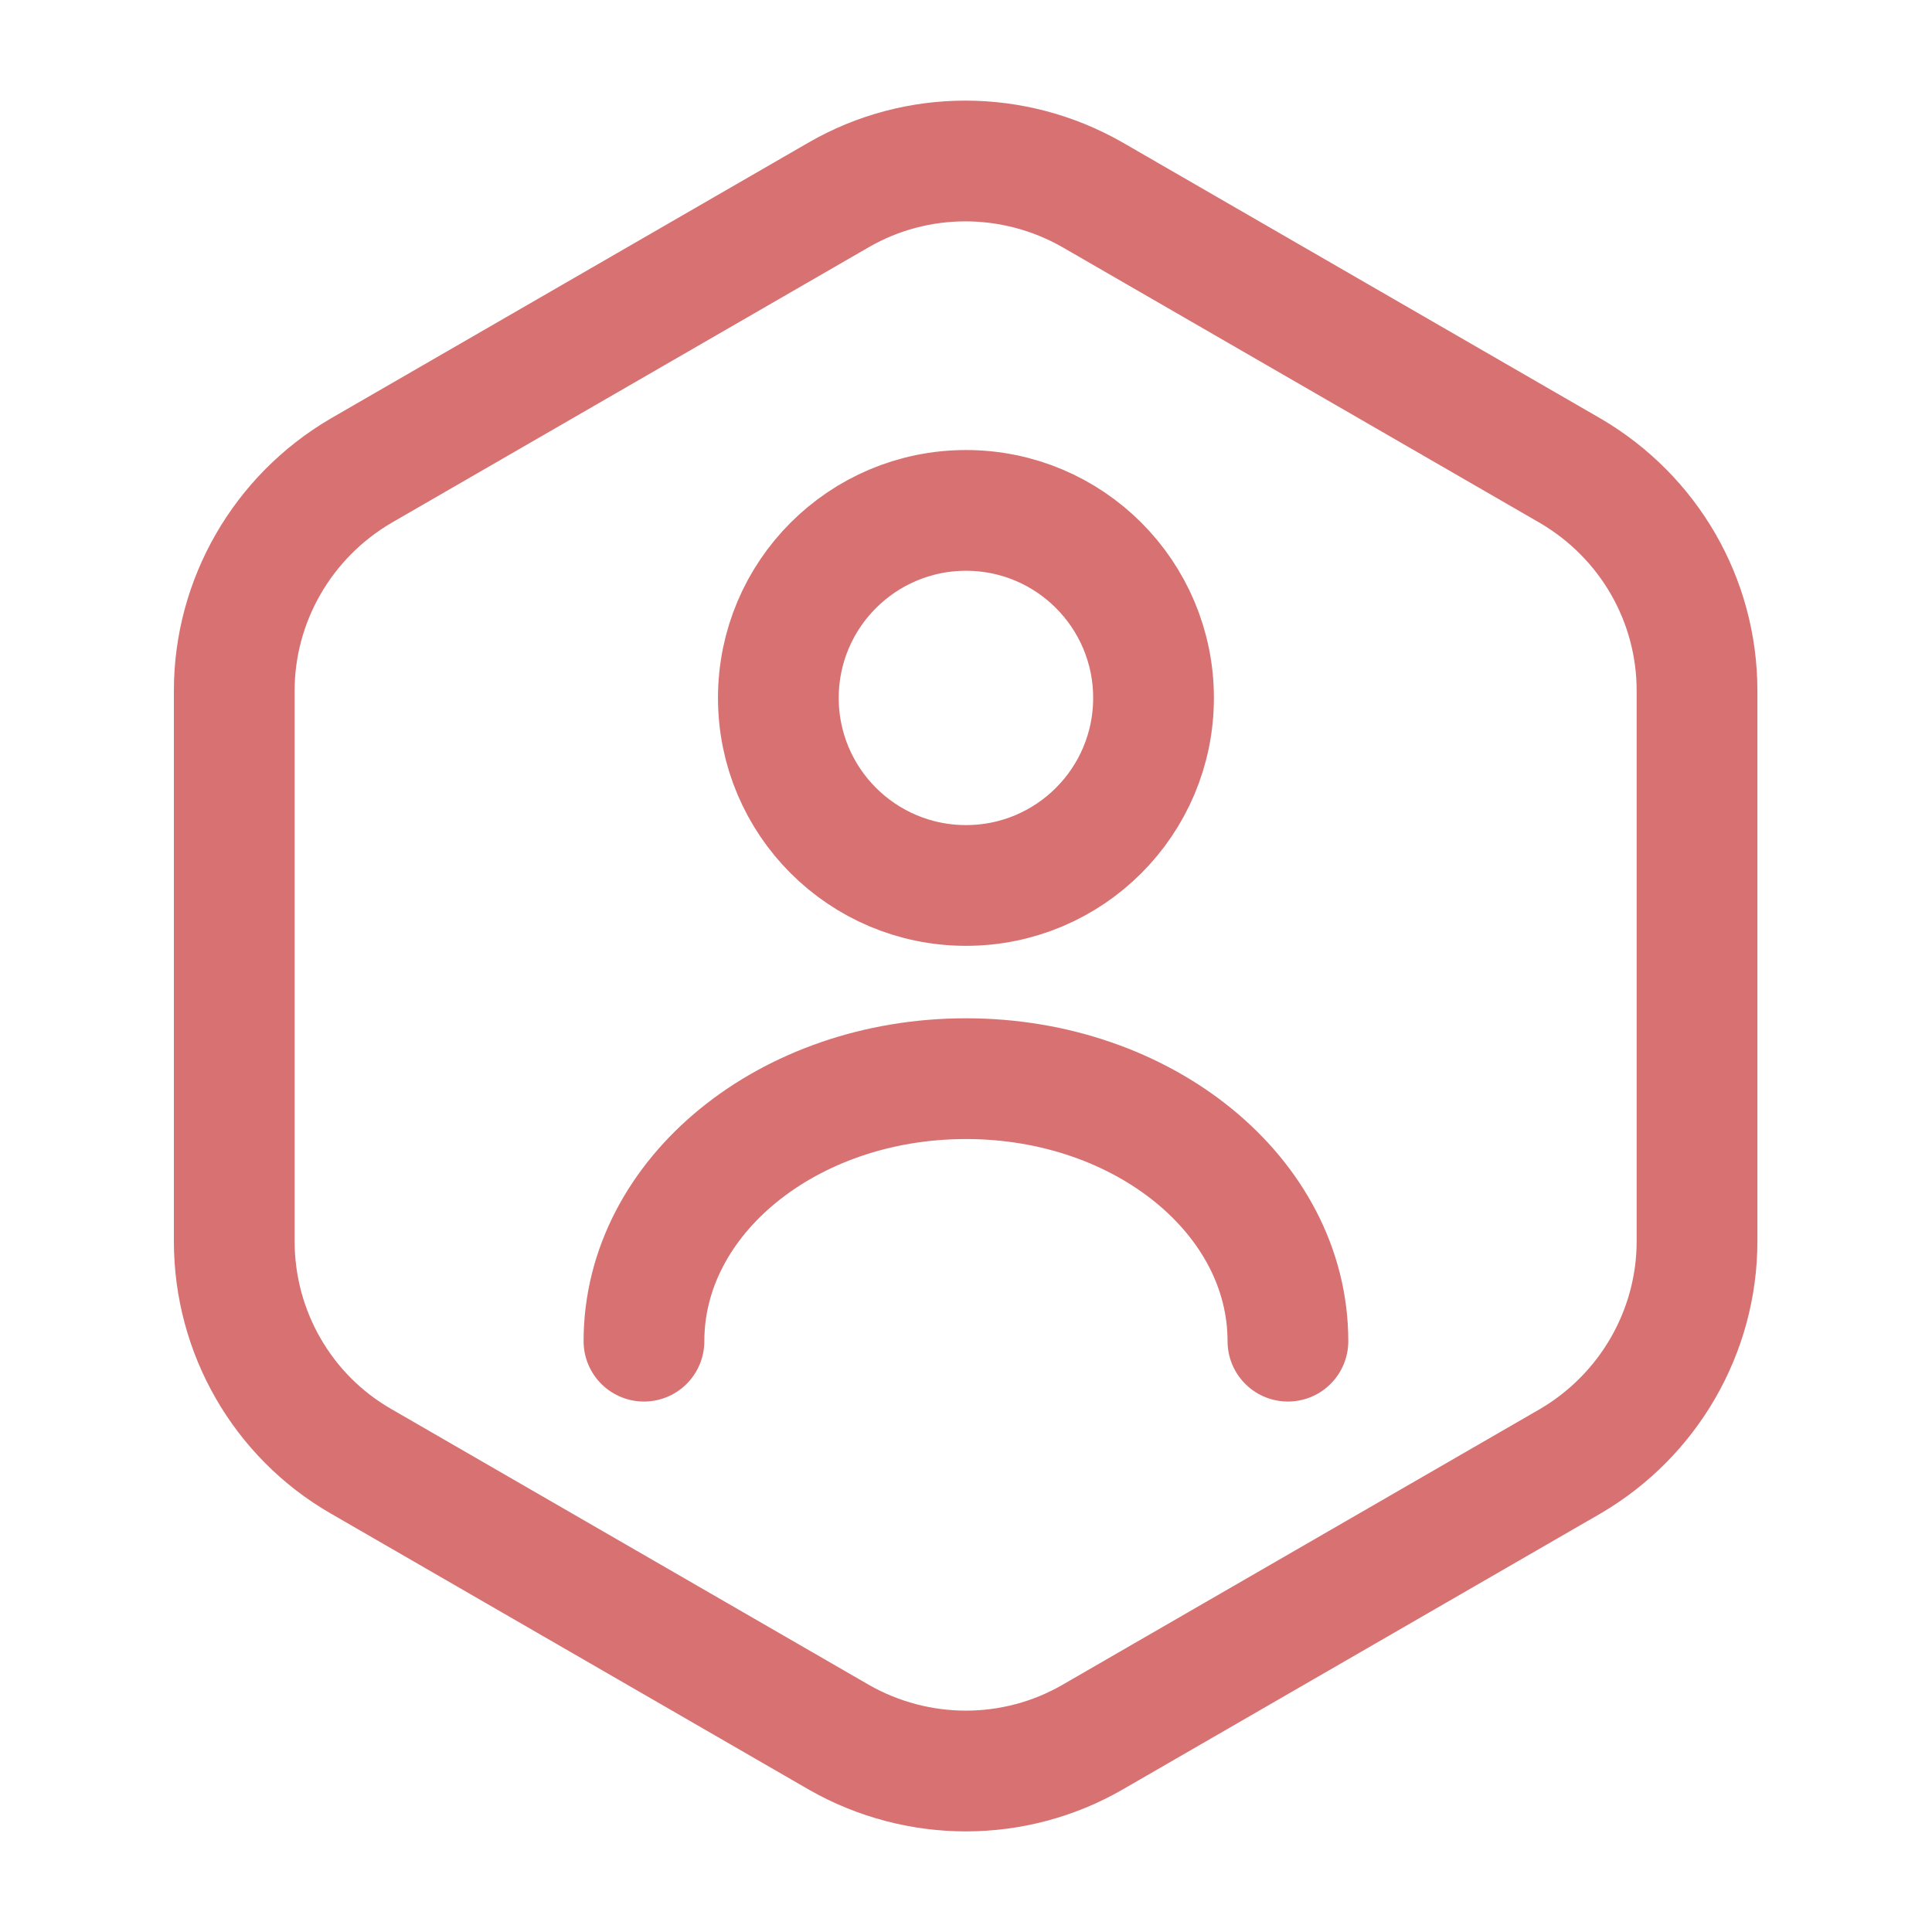 <svg width="16" height="16" viewBox="0 0 16 16" fill="none" xmlns="http://www.w3.org/2000/svg">
<path d="M14.054 5.72V10.28C14.054 11.027 13.654 11.72 13.007 12.1L9.047 14.387C8.4 14.76 7.6 14.76 6.947 14.387L2.987 12.1C2.34 11.727 1.94 11.033 1.94 10.28V5.72C1.94 4.973 2.34 4.28 2.987 3.9L6.947 1.613C7.594 1.24 8.394 1.24 9.047 1.613L13.007 3.9C13.654 4.28 14.054 4.967 14.054 5.72Z" stroke="#D87171" stroke-linecap="round" stroke-linejoin="round"/>
<path d="M8 7.333C8.858 7.333 9.553 6.638 9.553 5.78C9.553 4.922 8.858 4.227 8 4.227C7.142 4.227 6.446 4.922 6.446 5.78C6.446 6.638 7.142 7.333 8 7.333Z" stroke="#D87171" stroke-linecap="round" stroke-linejoin="round"/>
<path d="M10.666 11.107C10.666 9.907 9.473 8.933 8 8.933C6.526 8.933 5.333 9.907 5.333 11.107" stroke="#D87171" stroke-linecap="round" stroke-linejoin="round"/>
</svg>
